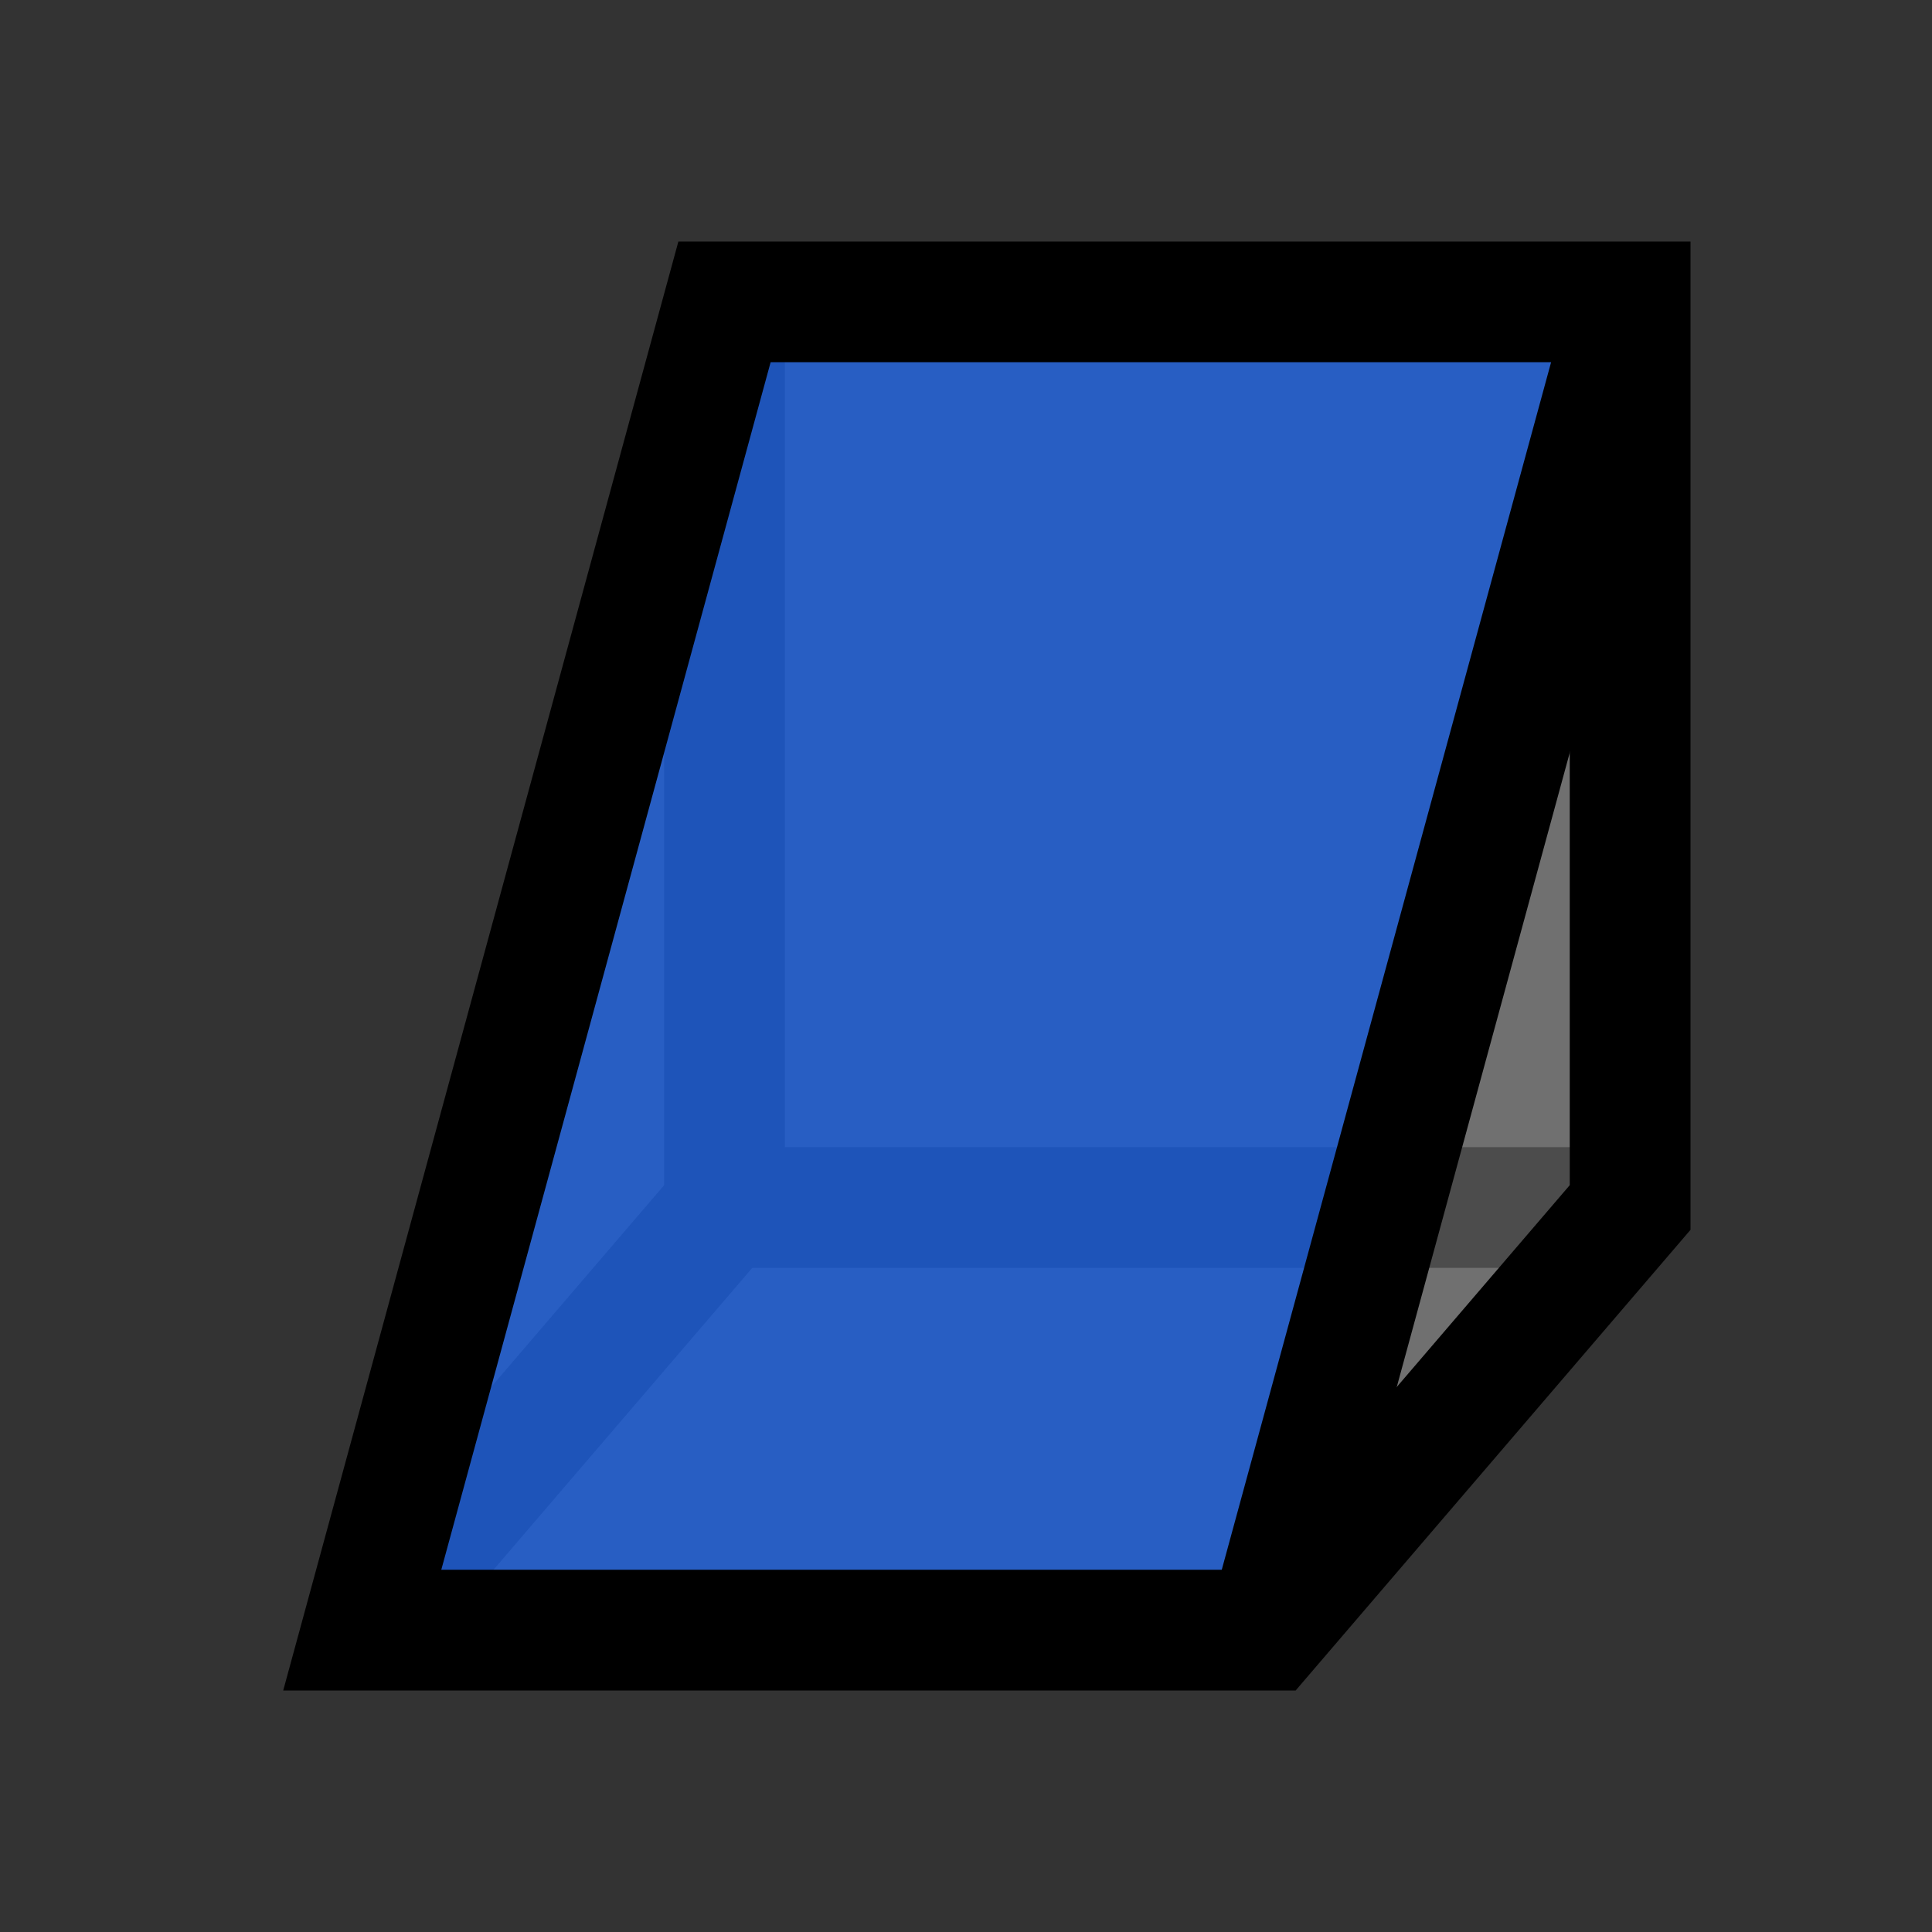<?xml version="1.0" encoding="UTF-8"?>
<svg xmlns="http://www.w3.org/2000/svg" version="1.1" xmlns:cc="http://creativecommons.org/ns#" xmlns:dc="http://purl.org/dc/elements/1.1/" xmlns:inkscape="http://www.inkscape.org/namespaces/inkscape" xmlns:rdf="http://www.w3.org/1999/02/22-rdf-syntax-ns#" xmlns:sodipodi="http://sodipodi.sourceforge.net/DTD/sodipodi-0.dtd" xmlns:svg="http://www.w3.org/2000/svg" viewBox="0 0 32 32">
  <rect x="0" y="0" width="32" height="32" fill="#333333" stroke="none"/>
  <defs>
    <style>
      .cls-1 {
        fill: #44a24a;
      }

      .cls-1, .cls-2 {
        fill-opacity: 0;
      }

      .cls-1, .cls-3 {
        stroke: #000;
      }

      .cls-2 {
        fill: #e73100;
      }

      .cls-3 {
        fill: none;
        stroke-width: 2px;
      }

      .cls-4 {
        fill: #2669e7;
        isolation: isolate;
        opacity: .8;
      }

      .cls-5 {
        fill: #fff;
        fill-opacity: .3;
      }
    </style>
  </defs>
  <!-- Generator: Adobe Illustrator 28.7.1, SVG Export Plug-In . SVG Version: 1.2.0 Build 142)  -->
  <g>
    <g id="Layer_1">
      <g id="svg3797" inkscape:export-filename="D:\dev\workspaces\potree\develop\resources\icons\area.png" inkscape:export-xdpi="90" inkscape:export-ydpi="90" sodipodi:docname="top.svg">
        <sodipodi:namedview id="base" bordercolor="#666666" borderopacity="1.0" inkscape:current-layer="layer1" inkscape:cx="-8.2536547" inkscape:cy="7.4850518" inkscape:document-units="px" inkscape:grid-bbox="true" inkscape:pageopacity="0.0" inkscape:pageshadow="2" inkscape:window-height="1377" inkscape:window-maximized="1" inkscape:window-width="2560" inkscape:window-x="-8" inkscape:window-y="-8" inkscape:zoom="8" pagecolor="#ffffff" showgrid="true">
          <inkscape:grid id="grid3805" type="xygrid"/>
        </sodipodi:namedview>
        <g id="layer1" inkscape:groupmode="layer" inkscape:label="Layer 1">
          <path id="path891" class="cls-3" d="M12,5v15l-6,7,6-7h15" inkscape:connector-curvature="0"/>
          <path id="path843" class="cls-1" d="M12,5v15h15V5h-15Z" inkscape:connector-curvature="0"/>
          <path id="path835" class="cls-2" d="M6,27l6-7V5l-6,22Z" inkscape:connector-curvature="0"/>
          <path id="path879" class="cls-4" d="M12,5l-6,22h15l6-22h-15Z" inkscape:connector-curvature="0"/>
          <path id="path881" class="cls-5" d="M21,27l6-7V5l-6,22Z" inkscape:connector-curvature="0"/>
          <path id="path881-2" class="cls-3" d="M27,5l-6,22" inkscape:connector-curvature="0"/>
          <path id="path885" class="cls-3" d="M12,5h15v15l-6,7H6L12,5Z" inkscape:connector-curvature="0"/>
        </g>
      </g>
    </g>
  </g>
</svg>